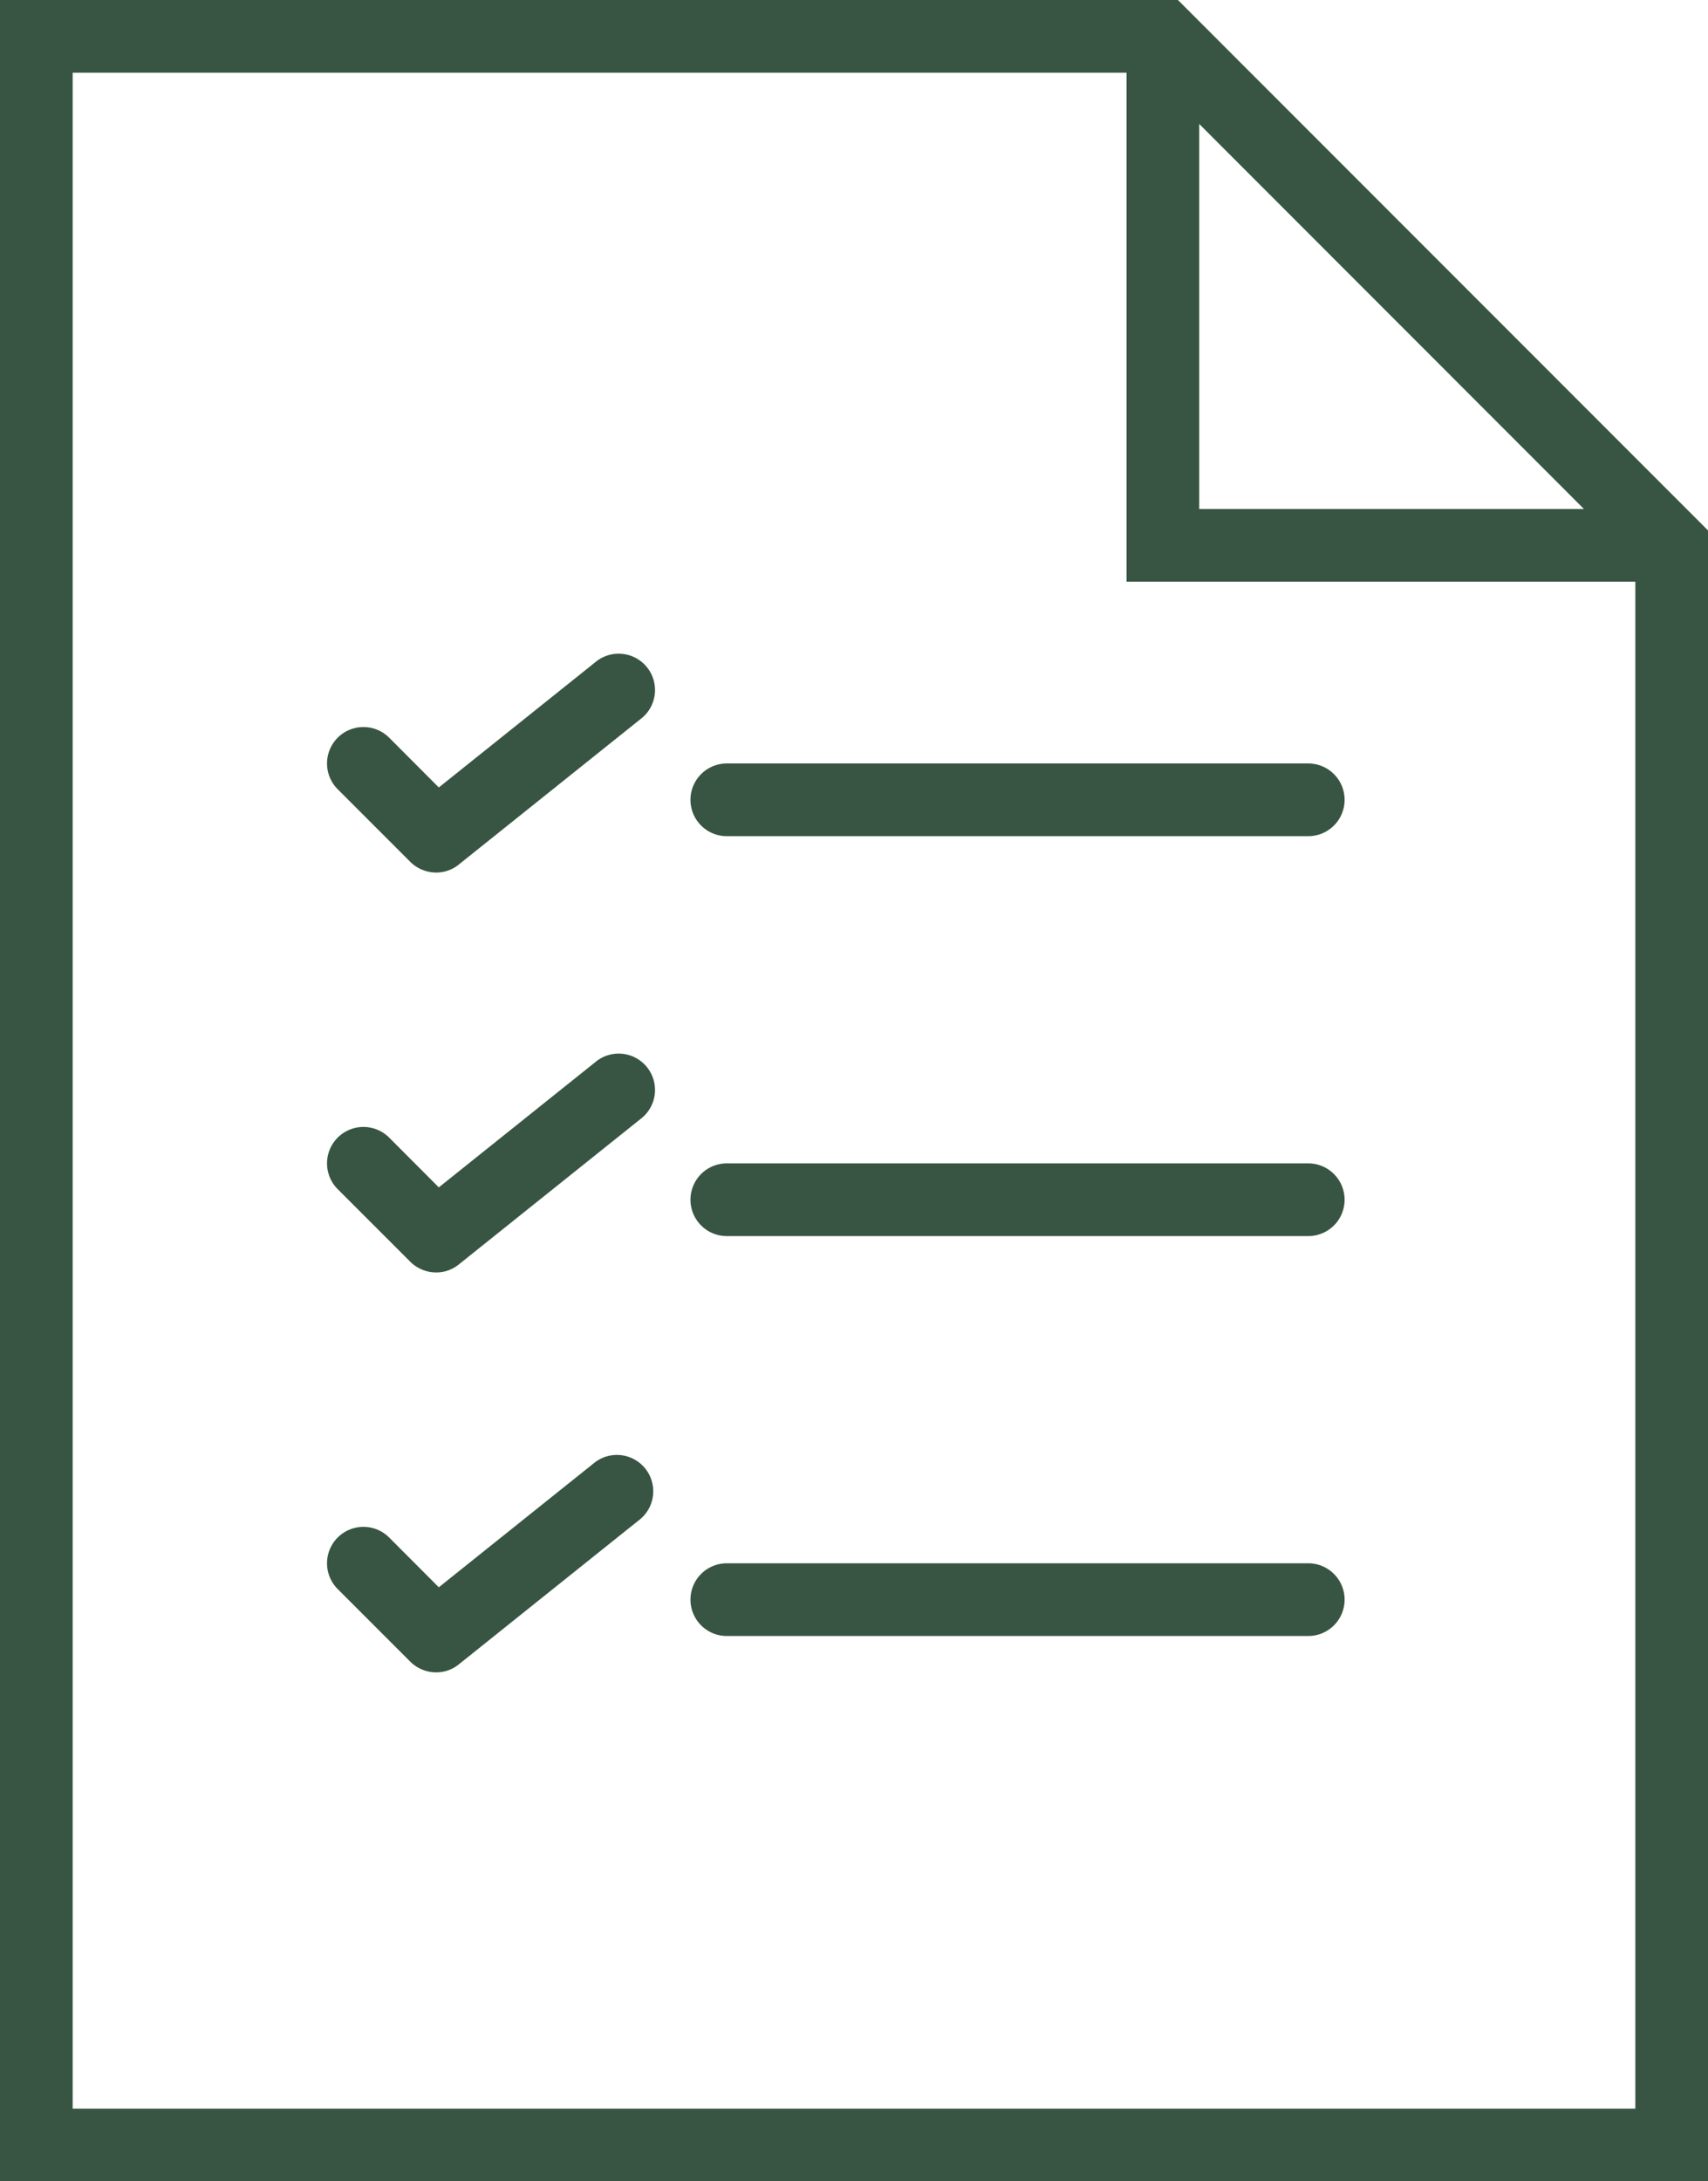 <svg xmlns="http://www.w3.org/2000/svg" width="47" height="60" viewBox="0 0 47 60">
<defs>
    <style>
      .cls-1 {
        fill: #385543;
        fill-rule: evenodd;
      }
    </style>
  </defs>
  <path id="Forma_1" data-name="Forma 1" class="cls-1" d="M557.414,1127H525v60h47v-45.41Zm0.586,3.41L568.586,1141H558v-10.59ZM527,1185v-56h29v14h14v42H527Zm34-37H545a1,1,0,0,0,0,2h16A1,1,0,0,0,561,1148Zm-19.625-2.78-4.3,3.44-1.367-1.37a1,1,0,0,0-1.414,1.42l2,2a1.012,1.012,0,0,0,.707.29,0.978,0.978,0,0,0,.624-0.22l5-4A1,1,0,1,0,541.375,1145.22ZM561,1159H545a1,1,0,0,0,0,2h16A1,1,0,0,0,561,1159Zm-19.625-2.78-4.3,3.44-1.367-1.37a1,1,0,0,0-1.414,1.42l2,2a1.012,1.012,0,0,0,.707.29,0.978,0.978,0,0,0,.624-0.22l5-4A1,1,0,1,0,541.375,1156.22ZM561,1170H545a1,1,0,0,0,0,2h16A1,1,0,0,0,561,1170Zm-19.625-2.78-4.3,3.44-1.367-1.37a1,1,0,0,0-1.414,1.42l2,2a1.012,1.012,0,0,0,.707.29,0.978,0.978,0,0,0,.624-0.22l5-4A1,1,0,0,0,541.375,1167.22Z" transform="translate(-525 -1127)"/>
</svg>
